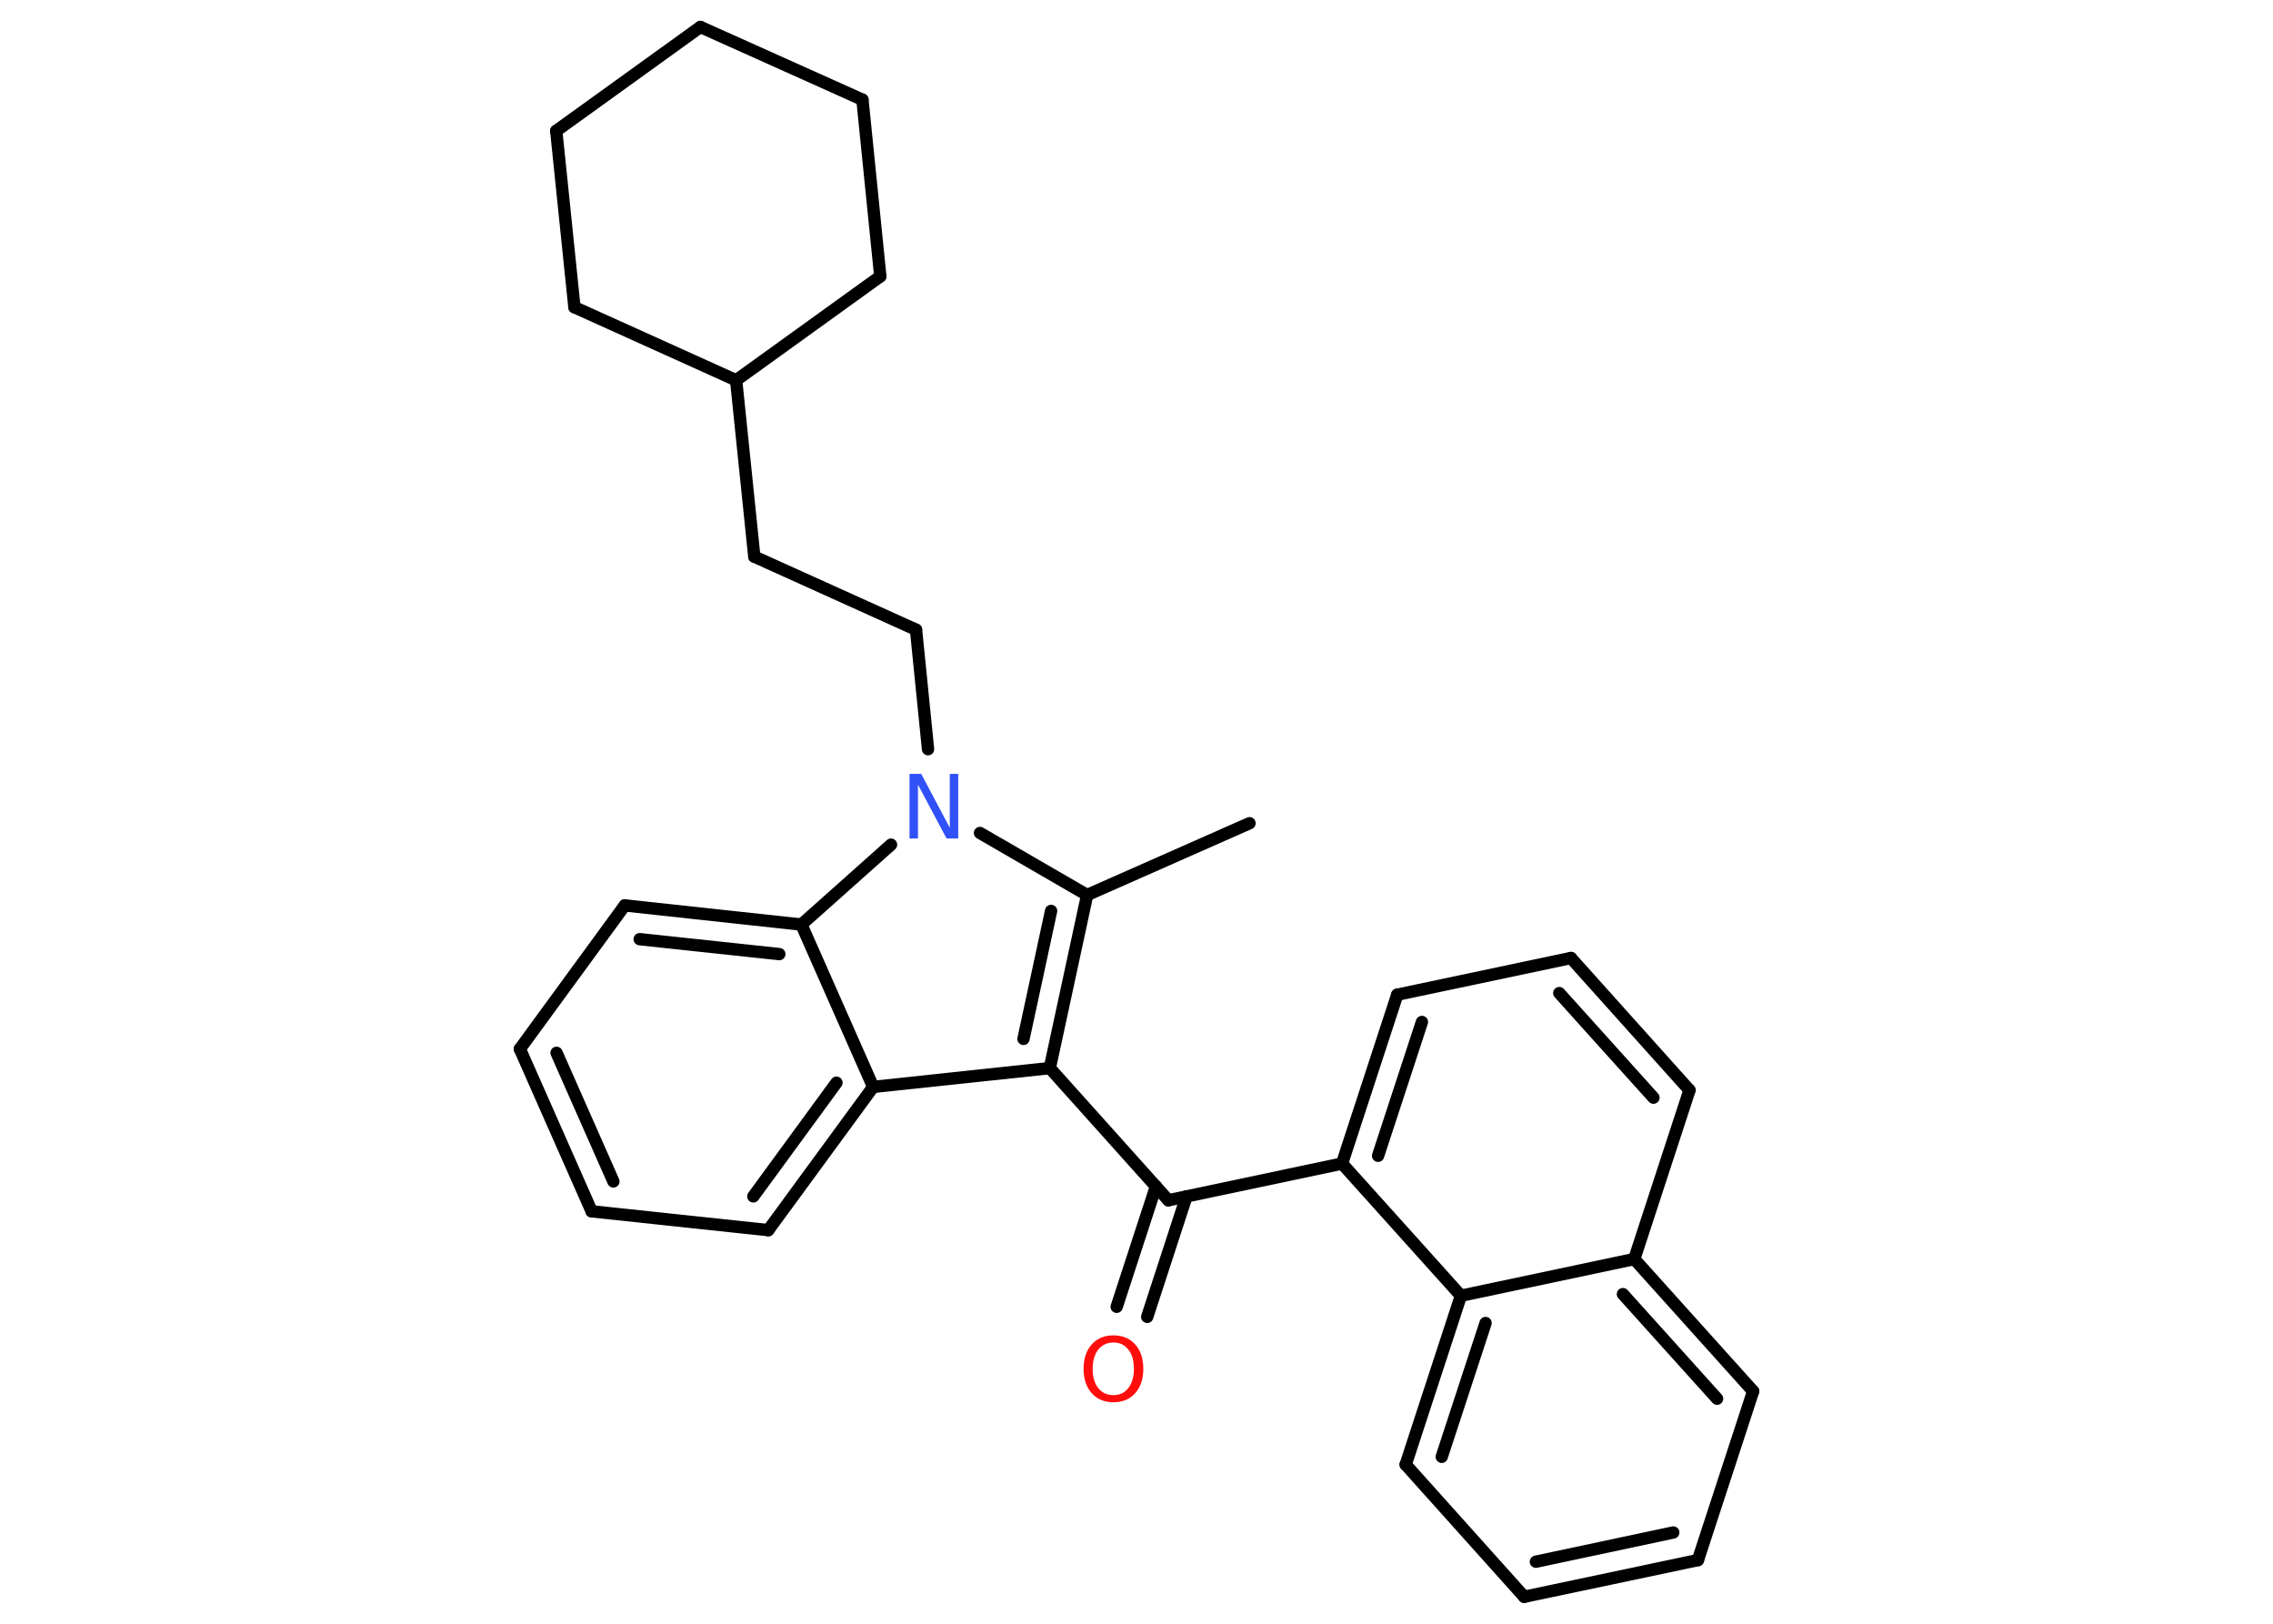 <?xml version='1.0' encoding='UTF-8'?>
<!DOCTYPE svg PUBLIC "-//W3C//DTD SVG 1.1//EN" "http://www.w3.org/Graphics/SVG/1.1/DTD/svg11.dtd">
<svg version='1.2' xmlns='http://www.w3.org/2000/svg' xmlns:xlink='http://www.w3.org/1999/xlink' width='70.0mm' height='50.0mm' viewBox='0 0 70.0 50.0'>
  <desc>Generated by the Chemistry Development Kit (http://github.com/cdk)</desc>
  <g stroke-linecap='round' stroke-linejoin='round' stroke='#000000' stroke-width='.38' fill='#FF0D0D'>
    <rect x='.0' y='.0' width='70.0' height='50.0' fill='#FFFFFF' stroke='none'/>
    <g id='mol1' class='mol'>
      <line id='mol1bnd1' class='bond' x1='38.48' y1='25.35' x2='33.48' y2='27.56'/>
      <g id='mol1bnd2' class='bond'>
        <line x1='32.33' y1='32.89' x2='33.48' y2='27.56'/>
        <line x1='31.52' y1='31.99' x2='32.37' y2='28.05'/>
      </g>
      <line id='mol1bnd3' class='bond' x1='32.33' y1='32.89' x2='35.98' y2='36.96'/>
      <g id='mol1bnd4' class='bond'>
        <line x1='36.54' y1='36.84' x2='35.33' y2='40.55'/>
        <line x1='35.6' y1='36.53' x2='34.39' y2='40.24'/>
      </g>
      <line id='mol1bnd5' class='bond' x1='35.98' y1='36.96' x2='41.33' y2='35.83'/>
      <g id='mol1bnd6' class='bond'>
        <line x1='43.03' y1='30.63' x2='41.33' y2='35.83'/>
        <line x1='43.79' y1='31.47' x2='42.44' y2='35.59'/>
      </g>
      <line id='mol1bnd7' class='bond' x1='43.03' y1='30.63' x2='48.38' y2='29.5'/>
      <g id='mol1bnd8' class='bond'>
        <line x1='52.03' y1='33.57' x2='48.38' y2='29.5'/>
        <line x1='50.92' y1='33.8' x2='48.02' y2='30.58'/>
      </g>
      <line id='mol1bnd9' class='bond' x1='52.03' y1='33.57' x2='50.33' y2='38.77'/>
      <g id='mol1bnd10' class='bond'>
        <line x1='53.99' y1='42.84' x2='50.33' y2='38.77'/>
        <line x1='52.88' y1='43.07' x2='49.98' y2='39.85'/>
      </g>
      <line id='mol1bnd11' class='bond' x1='53.99' y1='42.84' x2='52.29' y2='48.04'/>
      <g id='mol1bnd12' class='bond'>
        <line x1='46.94' y1='49.17' x2='52.29' y2='48.04'/>
        <line x1='47.3' y1='48.09' x2='51.53' y2='47.19'/>
      </g>
      <line id='mol1bnd13' class='bond' x1='46.94' y1='49.17' x2='43.29' y2='45.1'/>
      <g id='mol1bnd14' class='bond'>
        <line x1='44.99' y1='39.9' x2='43.29' y2='45.1'/>
        <line x1='45.75' y1='40.74' x2='44.4' y2='44.86'/>
      </g>
      <line id='mol1bnd15' class='bond' x1='41.33' y1='35.83' x2='44.99' y2='39.9'/>
      <line id='mol1bnd16' class='bond' x1='50.33' y1='38.77' x2='44.99' y2='39.9'/>
      <line id='mol1bnd17' class='bond' x1='32.33' y1='32.89' x2='26.89' y2='33.47'/>
      <g id='mol1bnd18' class='bond'>
        <line x1='23.66' y1='37.88' x2='26.89' y2='33.47'/>
        <line x1='23.2' y1='36.84' x2='25.76' y2='33.34'/>
      </g>
      <line id='mol1bnd19' class='bond' x1='23.66' y1='37.88' x2='18.22' y2='37.3'/>
      <g id='mol1bnd20' class='bond'>
        <line x1='16.01' y1='32.3' x2='18.22' y2='37.3'/>
        <line x1='17.14' y1='32.42' x2='18.89' y2='36.38'/>
      </g>
      <line id='mol1bnd21' class='bond' x1='16.01' y1='32.3' x2='19.24' y2='27.88'/>
      <g id='mol1bnd22' class='bond'>
        <line x1='24.68' y1='28.47' x2='19.24' y2='27.88'/>
        <line x1='24.0' y1='29.38' x2='19.7' y2='28.92'/>
      </g>
      <line id='mol1bnd23' class='bond' x1='26.89' y1='33.47' x2='24.68' y2='28.47'/>
      <line id='mol1bnd24' class='bond' x1='24.68' y1='28.47' x2='27.44' y2='26.01'/>
      <line id='mol1bnd25' class='bond' x1='33.48' y1='27.56' x2='30.18' y2='25.65'/>
      <line id='mol1bnd26' class='bond' x1='28.58' y1='23.07' x2='28.21' y2='19.39'/>
      <line id='mol1bnd27' class='bond' x1='28.21' y1='19.39' x2='23.23' y2='17.14'/>
      <line id='mol1bnd28' class='bond' x1='23.23' y1='17.14' x2='22.67' y2='11.71'/>
      <line id='mol1bnd29' class='bond' x1='22.67' y1='11.71' x2='27.11' y2='8.51'/>
      <line id='mol1bnd30' class='bond' x1='27.11' y1='8.51' x2='26.56' y2='3.07'/>
      <line id='mol1bnd31' class='bond' x1='26.56' y1='3.07' x2='21.57' y2='.83'/>
      <line id='mol1bnd32' class='bond' x1='21.57' y1='.83' x2='17.13' y2='4.03'/>
      <line id='mol1bnd33' class='bond' x1='17.13' y1='4.03' x2='17.69' y2='9.46'/>
      <line id='mol1bnd34' class='bond' x1='22.67' y1='11.71' x2='17.69' y2='9.46'/>
      <path id='mol1atm5' class='atom' d='M34.29 41.34q-.29 .0 -.47 .22q-.17 .22 -.17 .59q.0 .38 .17 .59q.17 .22 .47 .22q.29 .0 .46 -.22q.17 -.22 .17 -.59q.0 -.38 -.17 -.59q-.17 -.22 -.46 -.22zM34.29 41.12q.42 .0 .67 .28q.25 .28 .25 .75q.0 .47 -.25 .75q-.25 .28 -.67 .28q-.42 .0 -.67 -.28q-.25 -.28 -.25 -.75q.0 -.47 .25 -.75q.25 -.28 .67 -.28z' stroke='none'/>
      <path id='mol1atm22' class='atom' d='M28.01 23.83h.36l.88 1.66v-1.66h.26v1.99h-.36l-.88 -1.66v1.66h-.26v-1.99z' stroke='none' fill='#3050F8'/>
    </g>
  </g>
</svg>
